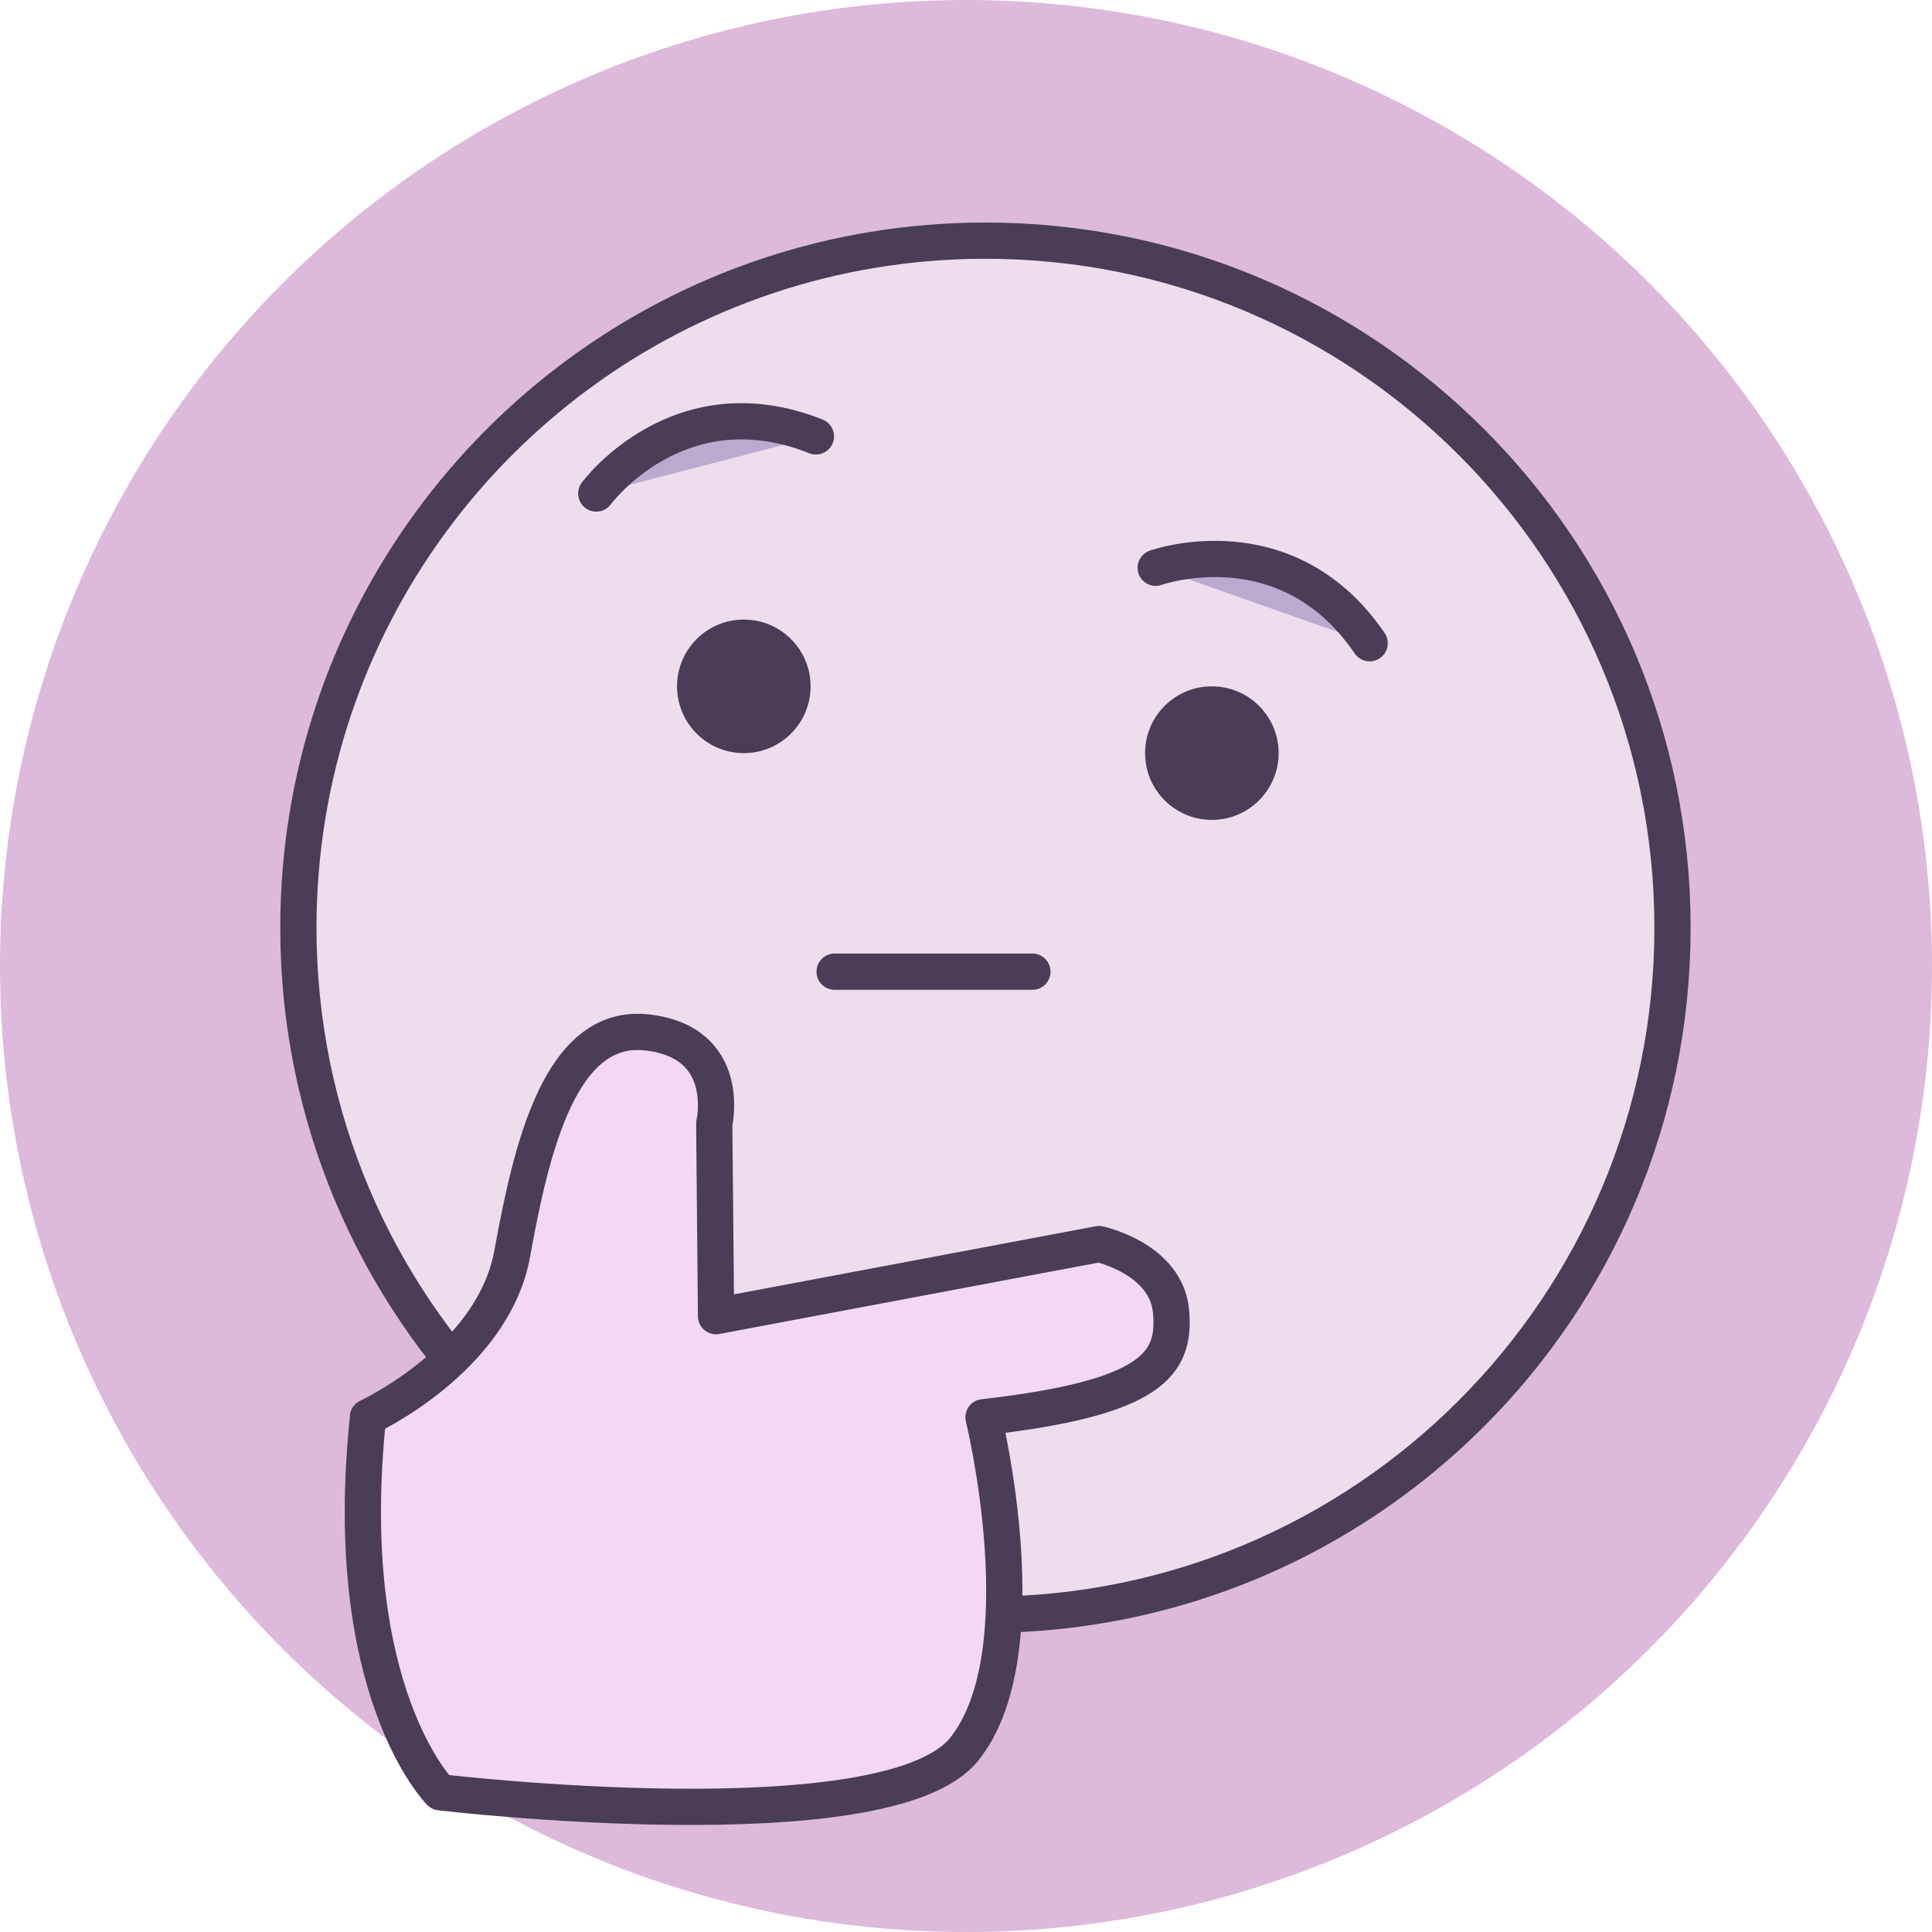 <?xml version="1.0" encoding="UTF-8"?>
<svg id="Layer_1" data-name="Layer 1" xmlns="http://www.w3.org/2000/svg" viewBox="0 0 160 160">
  <defs>
    <style>
      .cls-1 {
        fill: #493d57;
      }

      .cls-1, .cls-2 {
        stroke-width: 0px;
      }

      .cls-3 {
        fill: #f4d7f4;
      }

      .cls-3, .cls-4, .cls-5, .cls-6 {
        stroke: #493d57;
        stroke-linecap: round;
        stroke-linejoin: round;
        stroke-width: 3px;
      }

      .cls-4 {
        fill: #bbaad0;
      }

      .cls-2 {
        fill: #ddb9db;
      }

      .cls-5 {
        fill: none;
      }

      .cls-6 {
        fill: #eddded;
      }
    </style>
  </defs>
  <circle class="cls-2" cx="80" cy="80" r="80"/>
  <g>
    <path class="cls-6" d="M63.54,22.86c5.68-1.9,11.75-2.93,18.07-2.93,31.42,0,56.9,25.47,56.9,56.9s-25.47,56.9-56.9,56.9-56.9-25.47-56.9-56.9c0-25.11,16.26-46.42,38.83-53.97"/>
    <path class="cls-3" d="M30.47,117.36s10.36-4.78,11.95-13.54c1.59-8.76,3.98-19.12,11.15-18.32,7.17.8,5.58,7.57,5.58,7.57l.15,15.93,31.71-5.97s5.58,1.19,5.97,5.58c.4,4.38-1.59,7.17-15.53,8.76,0,0,4.78,19.52-1.59,27.48-6.37,7.97-43.41,3.58-43.41,3.58,0,0-8.36-8.36-5.97-31.07Z"/>
    <circle class="cls-1" cx="61.6" cy="56.84" r="5.53"/>
    <circle class="cls-1" cx="100.36" cy="62.37" r="5.53"/>
    <line class="cls-5" x1="69.12" y1="80.47" x2="85.5" y2="80.47"/>
    <path class="cls-4" d="M95.71,47.02s10.82-3.88,17.72,6.25"/>
    <path class="cls-4" d="M49.38,40.87s6.8-9.27,18.19-4.73"/>
  </g>
</svg>